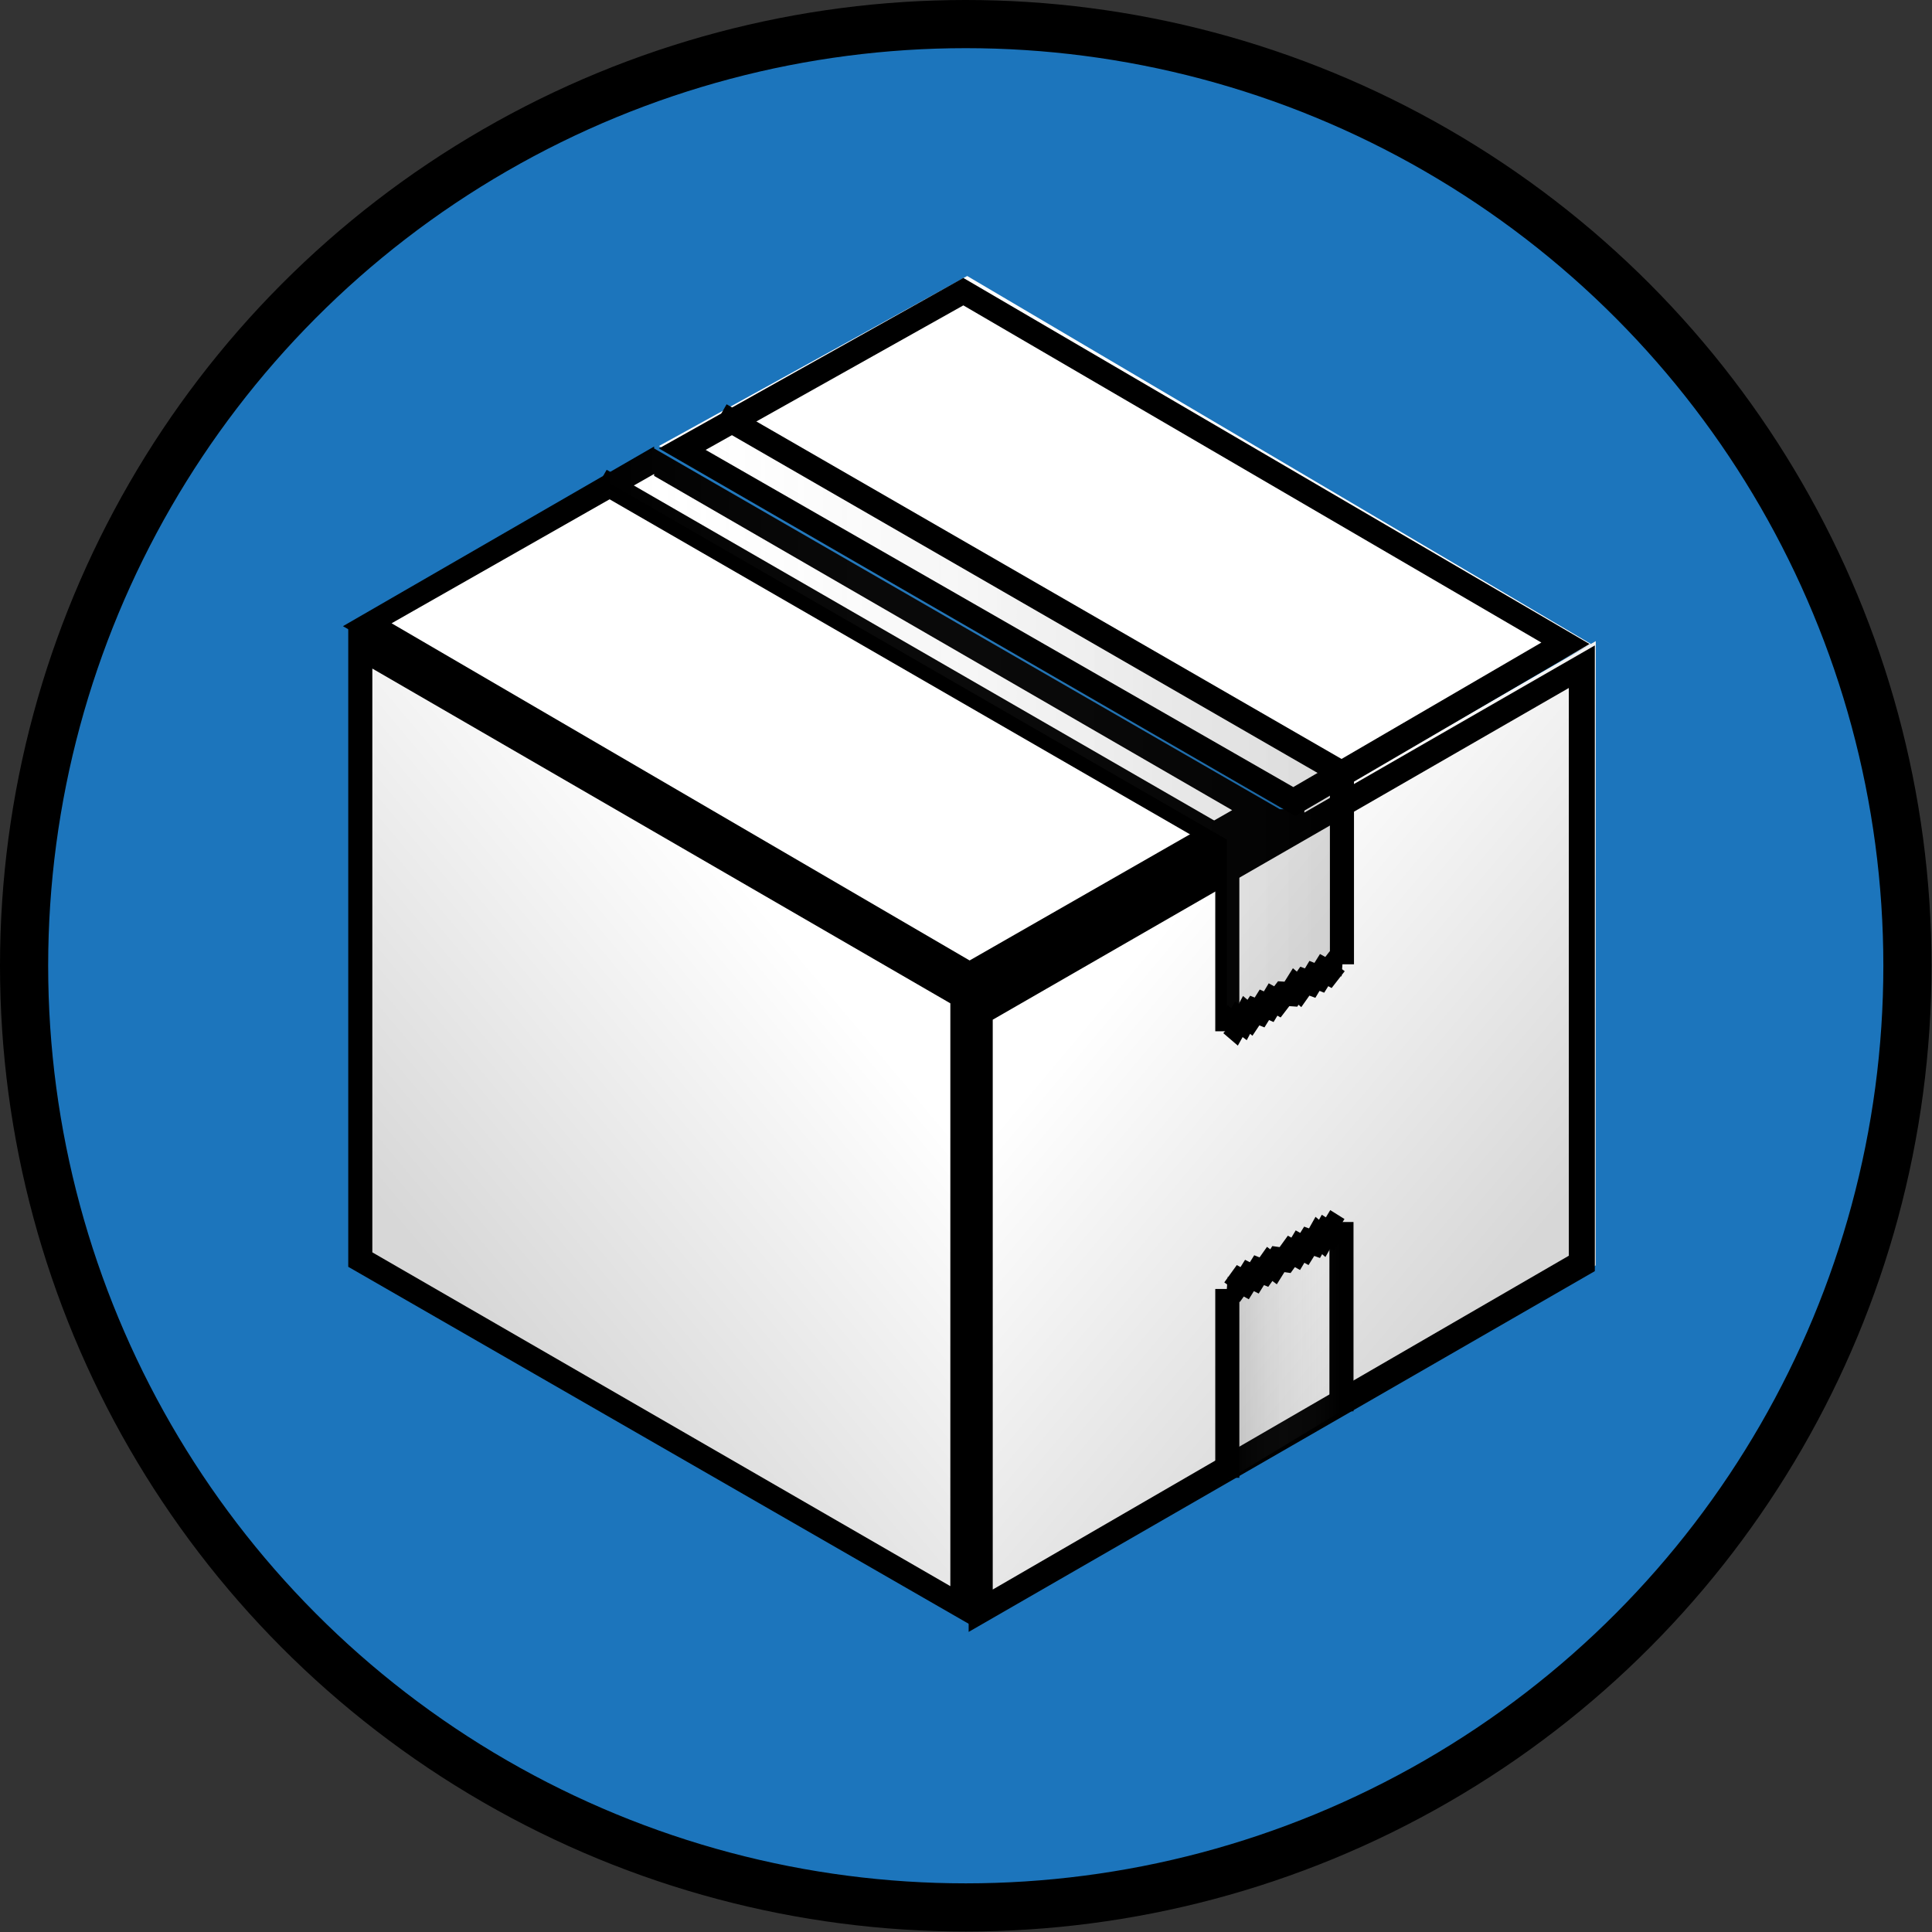 <svg xmlns="http://www.w3.org/2000/svg" xmlns:xlink="http://www.w3.org/1999/xlink" viewBox="0 0 40.11 40.11"><rect x="0" y="0" width="40.11" height="40.11" fill="#333333" stroke="none"/><defs><style>.cls-1{fill:#1c75bc;}.cls-2{fill:url(#New_Gradient_Swatch_3);}.cls-3{fill:url(#New_Gradient_Swatch_3-2);}.cls-4,.cls-6{fill:#fff;}.cls-10,.cls-5,.cls-7{fill:none;}.cls-10,.cls-6,.cls-7{stroke:#000;stroke-miterlimit:10;}.cls-7{stroke-width:0.5px;}.cls-8{fill:url(#New_Gradient_Swatch_2);}.cls-9{fill:url(#New_Gradient_Swatch_2-2);}</style><linearGradient id="New_Gradient_Swatch_3" x1="23.07" y1="20.53" x2="30.79" y2="27.01" gradientUnits="userSpaceOnUse"><stop offset="0" stop-color="#fff"/><stop offset="1" stop-color="#d7d7d7"/></linearGradient><linearGradient id="New_Gradient_Swatch_3-2" x1="4455.03" y1="20.53" x2="4462.75" y2="27.01" gradientTransform="matrix(-1, 0, 0, 1, 4472.34, 0)" xlink:href="#New_Gradient_Swatch_3"/><linearGradient id="New_Gradient_Swatch_2" x1="12.46" y1="14.96" x2="27.84" y2="14.96" gradientUnits="userSpaceOnUse"><stop offset="0" stop-color="#fff" stop-opacity="0"/><stop offset="1" stop-opacity="0.15"/></linearGradient><linearGradient id="New_Gradient_Swatch_2-2" x1="5001.78" y1="3209.23" x2="5004.16" y2="3209.23" gradientTransform="translate(5029.65 3237.27) rotate(180)" xlink:href="#New_Gradient_Swatch_2"/></defs><g id="Layer_2" data-name="Layer 2"><g id="Layer_1-2" data-name="Layer 1"><circle class="cls-1" cx="20.05" cy="20.05" r="19.55"/><polygon class="cls-2" points="33.13 13.31 33.13 26.27 20.16 33.76 20.16 20.79 33.13 13.31"/><polygon class="cls-3" points="7.25 13.31 7.25 26.27 20.22 33.76 20.22 20.79 7.25 13.31"/><polygon class="cls-4" points="33.03 13.37 20.08 5.73 13.68 9.26 26.73 16.8 33.03 13.37"/><line class="cls-5" x1="26.72" y1="16.76" x2="26.72" y2="17.09"/><polyline class="cls-5" points="33.13 13.09 33.13 13.42 26.72 17.09 13.75 9.6 13.75 9.27"/><path d="M7.73,13.88l12,6.95v12.1L7.73,26V13.88M7.23,13v13.3l13,7.48V20.54L7.23,13Z"/><path d="M32.57,14.26V26.07L20.61,33V21.17l12-6.91m.5-.86-13,7.48v13l13-7.49v-13Z"/><polyline class="cls-6" points="20.16 20.8 26.58 17.13 26.58 16.8"/><polygon class="cls-4" points="7.62 12.98 13.58 9.6 26.13 16.82 20.18 20.23 7.62 12.98"/><path d="M13.58,9.88l12,6.94-5.45,3.12-12-7,5.45-3.1m0-.57L7.12,13l13.06,7.53,6.46-3.69L13.58,9.31Z"/><polyline class="cls-7" points="12.47 9.97 25.48 17.48 25.48 21.41"/><polygon class="cls-8" points="25.54 21.21 25.62 21.26 25.71 21.11 25.79 21.16 25.87 21.02 25.94 21.08 26.03 20.93 26.14 20.97 26.24 20.81 26.33 20.85 26.42 20.7 26.51 20.75 26.64 20.58 26.78 20.59 26.88 20.43 26.96 20.49 27.08 20.32 27.19 20.36 27.28 20.21 27.38 20.25 27.48 20.09 27.57 20.14 27.7 19.96 27.84 19.97 27.84 16 14.95 8.56 12.46 9.92 25.47 17.43 25.47 21.36 25.54 21.21"/><polyline class="cls-7" points="14.96 8.61 27.86 16.05 27.86 20.02"/><polyline class="cls-7" points="25.48 21.41 25.56 21.26 25.63 21.32 25.72 21.16 25.8 21.22 25.88 21.07 25.95 21.13 26.05 20.98 26.15 21.02 26.25 20.86 26.34 20.9 26.43 20.75 26.52 20.8 26.65 20.63 26.8 20.64 26.9 20.48 26.97 20.54 27.09 20.37 27.2 20.41 27.29 20.26 27.39 20.3 27.49 20.14 27.58 20.19 27.72 20.01 27.87 20.02"/><line class="cls-7" x1="27.85" y1="29.3" x2="27.85" y2="25.37"/><polyline class="cls-9" points="27.86 29.29 27.86 25.36 27.79 25.51 27.71 25.45 27.63 25.61 27.54 25.55 27.46 25.7 27.39 25.64 27.3 25.79 27.2 25.75 27.09 25.91 27 25.87 26.91 26.02 26.82 25.97 26.7 26.14 26.55 26.13 26.45 26.29 26.37 26.23 26.26 26.4 26.15 26.36 26.05 26.51 25.95 26.47 25.85 26.63 25.76 26.58 25.63 26.76 25.49 26.75 25.49 30.72"/><line class="cls-7" x1="25.48" y1="30.68" x2="25.48" y2="26.76"/><polyline class="cls-7" points="27.86 25.38 27.78 25.52 27.7 25.47 27.61 25.62 27.53 25.57 27.45 25.71 27.38 25.65 27.29 25.81 27.18 25.77 27.08 25.93 26.99 25.88 26.9 26.03 26.81 25.98 26.68 26.16 26.54 26.14 26.44 26.3 26.36 26.24 26.24 26.41 26.14 26.37 26.04 26.53 25.94 26.48 25.84 26.64 25.75 26.59 25.62 26.77 25.47 26.76"/><path d="M20,6.34l12,7-5.15,3-12.2-7,5.35-3m0-.57L13.68,9.31l13.21,7.63L33,13.37,20,5.77Z"/><circle class="cls-10" cx="20.05" cy="20.05" r="19.55"/></g></g></svg>